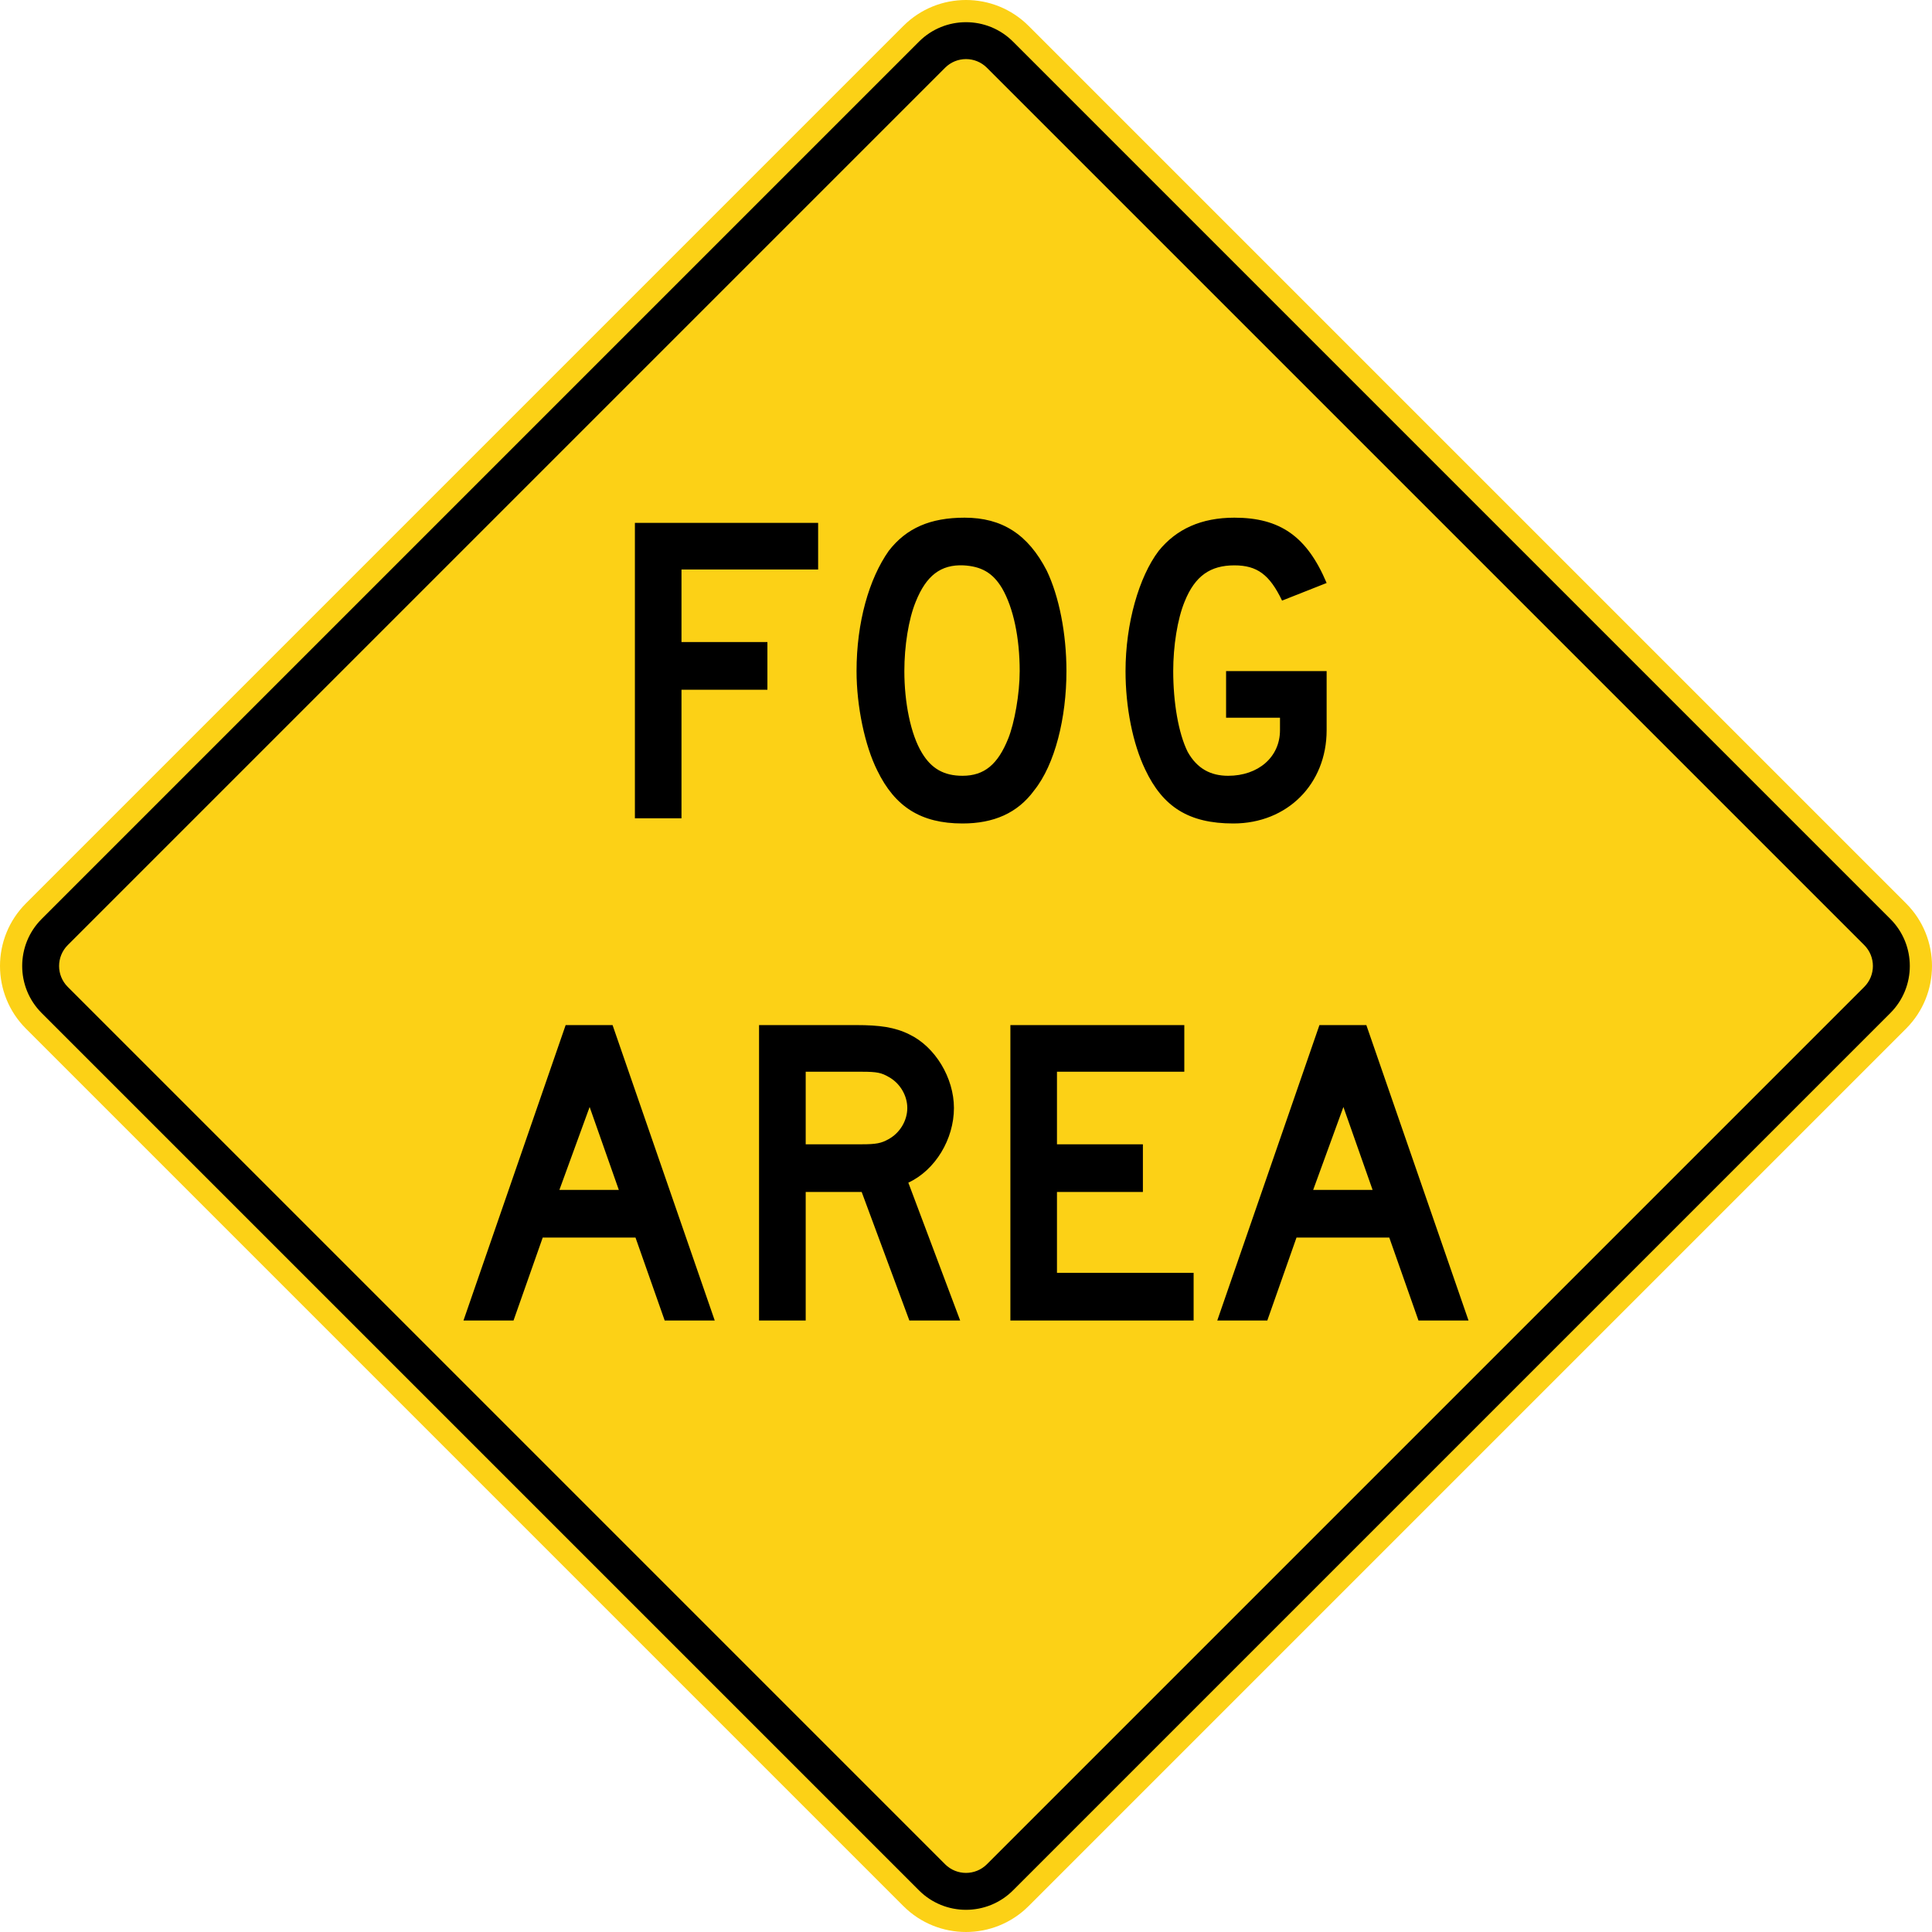 <svg xmlns="http://www.w3.org/2000/svg" width="2942.864" height="2942.863" viewBox="-0.525 -0.67 2942.864 2942.863" xml:space="preserve">
    <path style="fill:#fcd116;fill-rule:nonzero;stroke:none" d="M1566.357 2902.65c-52.712 52.724-138.2 52.724-190.912 0L39.015 1566.223c-52.72-52.725-52.72-138.2 0-190.912l1336.43-1336.44c52.712-52.723 138.2-52.723 190.912 0l1336.438 1336.44c52.725 52.712 52.725 138.187 0 190.912L1566.357 2902.65z"/>
    <path style="fill:#000;fill-rule:nonzero;stroke:none" d="M62.88 1542.359c-39.477-39.475-39.477-103.713 0-143.188L1399.315 62.736c39.475-39.477 103.712-39.477 143.187 0l1336.438 1336.435c39.475 39.475 39.475 103.713 0 143.188L1542.503 2878.796c-39.475 39.475-103.712 39.475-143.187 0L62.88 1542.36z"/>
    <path style="fill:#fcd116;fill-rule:nonzero;stroke:none" d="M102.655 1502.578c-17.545-17.55-17.545-46.088 0-63.638l1336.43-1336.43c17.55-17.545 46.1-17.545 63.637 0L2839.16 1438.94c17.537 17.55 17.537 46.088 0 63.638L1502.722 2839.015c-17.538 17.538-46.087 17.538-63.638 0L102.654 1502.578z"/>
    <path style="fill:#000;fill-rule:nonzero;stroke:none" d="M1353.062 1639.706c-11.05-6.313-17.375-7.888-41.062-7.888h-85.263v110.525H1312c22.112 0 30.012-1.575 41.062-7.9 17.375-9.475 28.425-28.412 28.425-47.362 0-18.95-11.05-37.9-28.425-47.375zm31.575 371.062-72.637-195.8h-85.263v195.8h-71.056v-450h148.431c34.738 0 58.425 3.15 80.525 14.2 39.488 18.95 67.9 66.325 67.9 112.113 0 47.362-28.412 94.737-69.475 113.687l78.963 210h-77.388zM1538.512 2010.768v-450h264.925v71.05h-193.962v110.525h130.887v72.638h-130.887v123.15h208.15v72.637h-279.113zM897.614 1685.493l-46.054 126.325h90.52l-44.466-126.325zm114.34 325.275-44.465-126.325h-141.34l-44.464 126.325h-76.228l155.632-450h71.462l155.63 450h-76.226zM2045.787 1685.493l-46.05 126.325h90.513l-44.463-126.325zm114.338 325.275-44.463-126.325h-141.337l-44.463 126.325h-76.225l155.625-450h71.463l155.637 450h-76.237zM1525.775 895.234c-14.238-23.685-31.65-33.156-58.563-34.736-34.825-1.58-56.975 15.788-72.812 55.263-11.075 26.843-17.4 67.895-17.4 105.788 0 47.37 9.487 96.318 26.9 124.738 14.25 23.685 33.237 34.739 61.725 34.739 33.25 0 53.825-17.372 69.65-56.843 9.5-23.684 17.412-67.895 17.412-102.634 0-50.525-9.5-96.312-26.912-126.315zm49.075 307.895c-25.338 34.74-61.738 50.527-109.225 50.527-63.313 0-102.875-25.264-129.788-80.525-18.987-37.897-31.65-97.894-31.65-151.582 0-74.208 18.988-140.523 49.063-183.156 26.912-34.739 63.312-50.526 115.55-50.526 56.975 0 96.55 25.264 125.037 80.526 18.988 39.473 30.075 96.315 30.075 153.156 0 71.055-17.412 142.105-49.062 181.58zM1037.534 866.813v110.528h130.88v72.632h-130.88v195.79H966.57V795.761h279.113v71.052h-208.15zM1878.137 1253.656c-67.9 0-107.387-25.264-134.225-82.107-18.95-39.472-30-94.736-30-150 0-72.63 20.525-143.683 50.525-183.157 26.85-33.159 64.75-50.525 115.275-50.525 69.475 0 110.538 28.421 140.525 99.475l-67.887 26.839c-18.95-39.474-37.9-53.684-72.638-53.684-36.325 0-60 15.789-75.8 55.264-11.05 26.842-17.362 67.895-17.362 105.788 0 47.37 7.887 94.74 22.1 123.16 14.212 25.262 34.737 36.317 61.587 36.317 45.788 0 78.95-28.423 78.95-69.475v-18.948h-82.112v-71.054h153.162v90.002c0 82.106-60 142.105-142.1 142.105z"/>
</svg>
